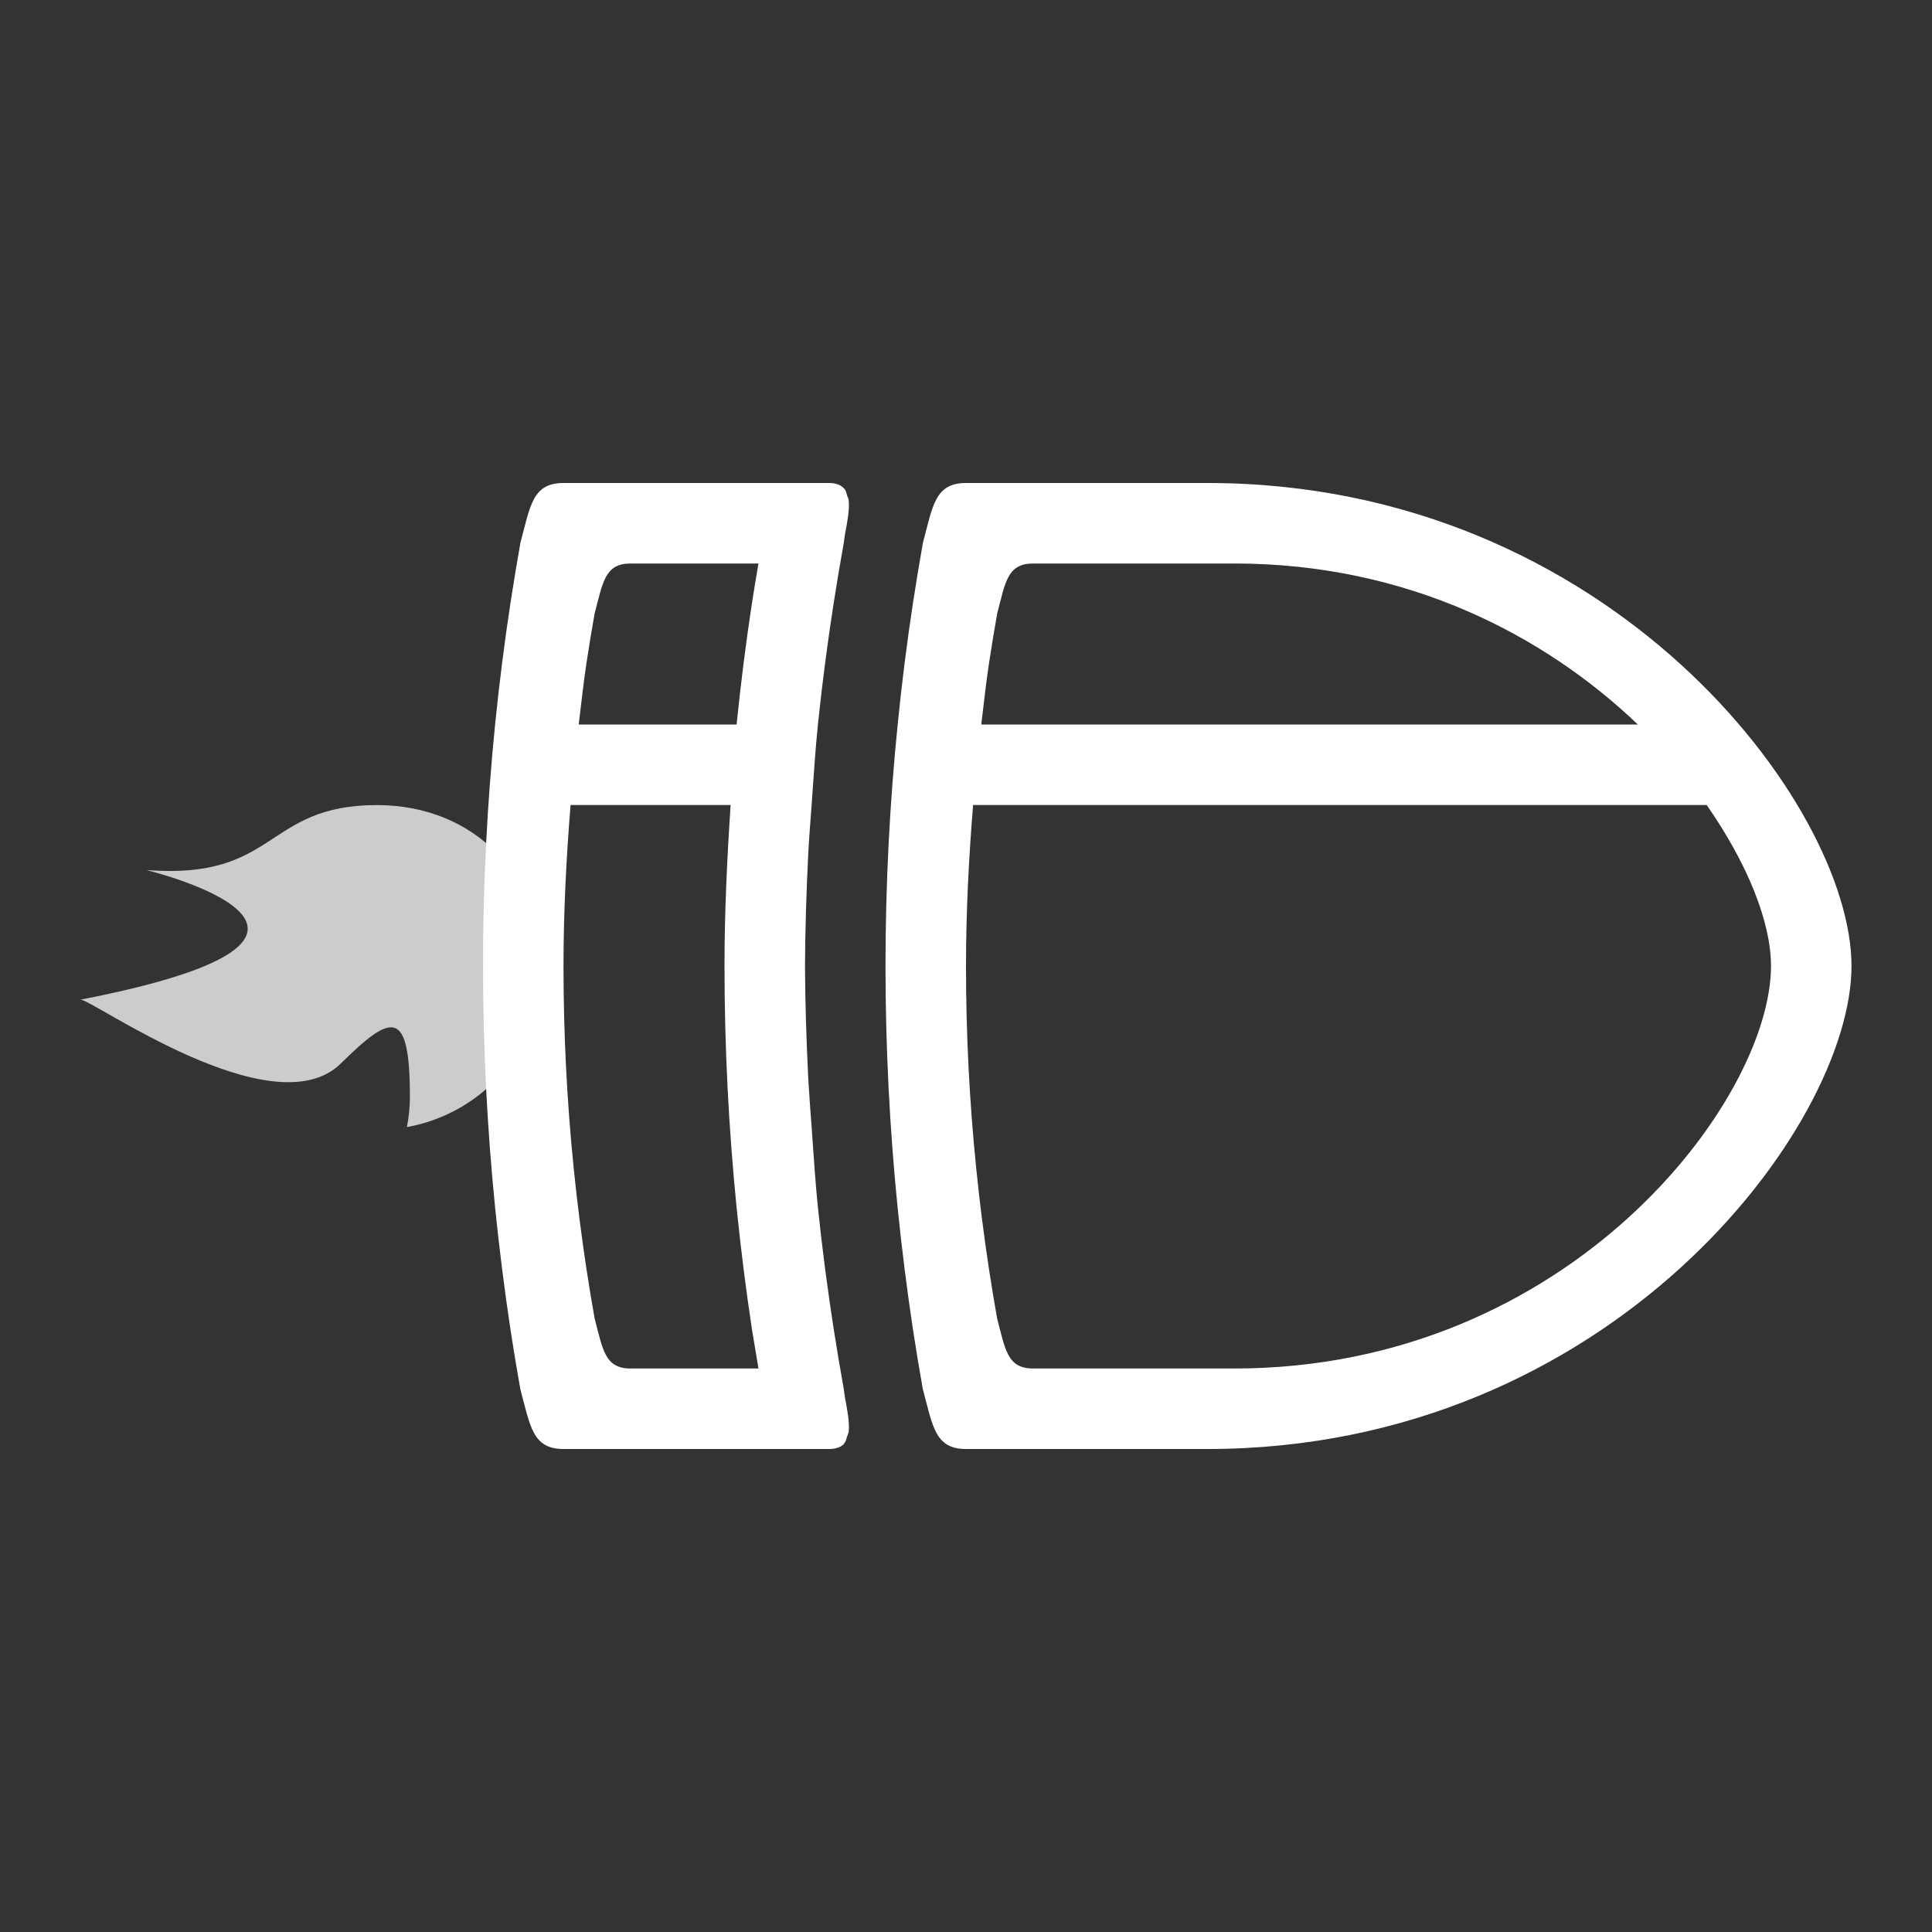 <?xml version="1.0" encoding="UTF-8" standalone="no"?>
<!-- Created with Inkscape (http://www.inkscape.org/) -->

<svg
   xmlns:dc="http://purl.org/dc/elements/1.1/"
   xmlns:cc="http://creativecommons.org/ns#"
   xmlns:rdf="http://www.w3.org/1999/02/22-rdf-syntax-ns#"
   xmlns:svg="http://www.w3.org/2000/svg"
   xmlns="http://www.w3.org/2000/svg"
   xmlns:sodipodi="http://sodipodi.sourceforge.net/DTD/sodipodi-0.dtd"
   xmlns:inkscape="http://www.inkscape.org/namespaces/inkscape"
   width="24"
   height="24"
   id="svg2"
   version="1.1"
   inkscape:version="0.91+devel r"
   viewBox="0 0 24 24"
   sodipodi:docname="pushbullet-indicator-sync1-dark.svg">
  <rect x="0" y="0" width="24" height="24" fill="#333333" stroke="none"/>
  <defs
     id="defs4" />
  <sodipodi:namedview
     id="base"
     pagecolor="#ffffff"
     bordercolor="#666666"
     borderopacity="1.0"
     inkscape:pageopacity="0.0"
     inkscape:pageshadow="2"
     inkscape:zoom="32"
     inkscape:cx="11.217205"
     inkscape:cy="11.797302"
     inkscape:document-units="px"
     inkscape:current-layer="layer1"
     showgrid="true"
     inkscape:showpageshadow="false"
     units="px"
     inkscape:window-width="2560"
     inkscape:window-height="1024"
     inkscape:window-x="-4"
     inkscape:window-y="29"
     inkscape:window-maximized="1"
     showguides="true"
     fit-margin-top="0"
     fit-margin-left="0"
     fit-margin-right="0"
     fit-margin-bottom="0">
    <inkscape:grid
       type="xygrid"
       id="grid4120"
       originx="1"
       originy="1" />
    <sodipodi:guide
       position="3,21"
       orientation="18,0"
       id="guide4126" />
    <sodipodi:guide
       position="3,3"
       orientation="0,18"
       id="guide4128" />
    <sodipodi:guide
       position="21,3"
       orientation="-18,0"
       id="guide4130" />
    <sodipodi:guide
       position="21,21"
       orientation="0,-18"
       id="guide4132" />
    <sodipodi:guide
       position="4,20"
       orientation="16,0"
       id="guide4134" />
    <sodipodi:guide
       position="4,4"
       orientation="0,16"
       id="guide4136" />
    <sodipodi:guide
       position="20,4"
       orientation="-16,0"
       id="guide4138" />
    <sodipodi:guide
       position="20,20"
       orientation="0,-16"
       id="guide4140" />
    <sodipodi:guide
       position="20,14"
       orientation="-6,0"
       id="guide4199" />
    <sodipodi:guide
       position="20,20"
       orientation="0,-6"
       id="guide4201" />
  </sodipodi:namedview>
  <g
     inkscape:label="Capa 1"
     inkscape:groupmode="layer"
     id="layer1"
     transform="translate(1,-1029.362)">
    <path
       style="opacity:1;fill:#ffffff;fill-opacity:1;stroke:none;stroke-width:3.567px;stroke-linecap:butt;stroke-linejoin:miter;stroke-miterlimit:4;stroke-dasharray:none;stroke-dashoffset:0;stroke-opacity:1"
       d="M 6,5 C 5.614,5 5.588,5.283 5.465,5.742 5.421,5.99 5.38,6.238 5.342,6.486 5.266,6.984 5.203,7.484 5.152,7.984 5.051,8.986 5,9.992 5,11 c 2.14e-4,1.008 0.051,2.014 0.152,3.016 0.051,0.501 0.114,1 0.189,1.498 0.038,0.249 0.079,0.496 0.123,0.744 C 5.588,16.717 5.614,17 6,17 l 1,0 1,0 1,0 0.316,0 c 0.077,-0.004 0.13,-0.025 0.166,-0.061 0.001,-0.001 5.824e-4,-0.004 0.002,-0.006 0.022,-0.022 0.029,-0.056 0.039,-0.088 0.006,-0.021 0.017,-0.038 0.02,-0.062 0.012,-0.113 -0.017,-0.266 -0.047,-0.424 -0.007,-0.037 -0.007,-0.064 -0.014,-0.102 -0.045,-0.248 -0.086,-0.495 -0.125,-0.744 -0.077,-0.497 -0.143,-0.997 -0.195,-1.498 -0.033,-0.319 -0.053,-0.639 -0.076,-0.959 -7.974e-4,-0.011 -0.001,-0.022 -0.002,-0.033 C 9.071,12.849 9.057,12.675 9.047,12.5 c -0.002,-0.043 -0.006,-0.086 -0.008,-0.129 0,0 0,-0.002 0,-0.002 C 9.017,11.913 9.002,11.457 9,11 9.002,10.543 9.017,10.087 9.039,9.631 c 0,0 0,-0.002 0,-0.002 0.011,-0.218 0.029,-0.435 0.045,-0.652 8.087e-4,-0.011 0.001,-0.022 0.002,-0.033 0.023,-0.32 0.043,-0.64 0.076,-0.959 0.052,-0.501 0.118,-1.001 0.195,-1.498 0.039,-0.249 0.08,-0.496 0.125,-0.744 0.006,-0.038 0.007,-0.065 0.014,-0.102 0.03,-0.158 0.059,-0.311 0.047,-0.424 -0.002,-0.024 -0.013,-0.042 -0.02,-0.062 C 9.513,5.123 9.507,5.088 9.484,5.066 9.448,5.029 9.396,5.004 9.316,5 L 9,5 8,5 7,5 6,5 Z m 5,0 c -0.386,0 -0.412,0.283 -0.535,0.742 -0.044,0.248 -0.085,0.495 -0.123,0.744 -0.076,0.498 -0.139,0.997 -0.189,1.498 C 10.051,8.986 10,9.992 10,11 c 2.14e-4,1.008 0.051,2.014 0.152,3.016 0.051,0.501 0.114,1 0.189,1.498 0.038,0.249 0.079,0.496 0.123,0.744 C 10.588,16.717 10.614,17 11,17 l 3,0 c 5,0 8,-4 8,-6 C 22,9 19,5 14,5 L 11,5 Z M 6.834,6 7,6 8,6 8.422,6 C 8.394,6.162 8.367,6.324 8.342,6.486 8.266,6.984 8.203,7.484 8.152,7.984 8.152,7.99 8.151,7.995 8.15,8 L 6.189,8 C 6.22,7.746 6.247,7.491 6.285,7.238 6.317,7.031 6.35,6.826 6.387,6.619 6.489,6.236 6.512,6 6.834,6 Z m 5,0 2.5,0 c 2.164,0 3.864,0.903 5.012,2 l -8.156,0 c 0.031,-0.254 0.057,-0.509 0.096,-0.762 0.032,-0.207 0.065,-0.413 0.102,-0.619 C 11.489,6.236 11.512,6 11.834,6 Z M 6.088,9 8.076,9 C 8.032,9.666 8,10.332 8,11 c 2.14e-4,1.008 0.051,2.014 0.152,3.016 0.051,0.501 0.114,1 0.189,1.498 C 8.367,15.676 8.394,15.838 8.422,16 L 8,16 7,16 6.834,16 C 6.512,16 6.489,15.764 6.387,15.381 6.35,15.174 6.317,14.969 6.285,14.762 6.222,14.347 6.169,13.931 6.127,13.514 6.042,12.679 6,11.84 6,11 6,10.332 6.034,9.665 6.088,9 Z m 5,0 9.113,0 C 20.708,9.728 21,10.454 21,11 c 0,1.667 -2.499,5 -6.666,5 l -2.5,0 c -0.322,0 -0.345,-0.236 -0.447,-0.619 -0.037,-0.207 -0.07,-0.412 -0.102,-0.619 -0.063,-0.415 -0.116,-0.831 -0.158,-1.248 C 11.042,12.679 11,11.84 11,11 c 1.42e-4,-0.668 0.034,-1.335 0.088,-2 z"
       transform="translate(0,1030.362)"
       id="path4215"
       inkscape:connector-curvature="0" />
    <path
       style="color:#000000;text-decoration:none;text-decoration-line:none;text-decoration-style:solid;text-decoration-color:#000000;clip-rule:nonzero;display:inline;overflow:visible;visibility:visible;opacity:0.75;isolation:auto;mix-blend-mode:normal;color-interpolation:sRGB;color-interpolation-filters:linearRGB;solid-color:#000000;solid-opacity:1;fill:#ffffff;fill-opacity:1;fill-rule:nonzero;stroke:none;stroke-width:0.813;stroke-linecap:butt;stroke-linejoin:miter;stroke-miterlimit:4;stroke-dasharray:none;stroke-dashoffset:0;stroke-opacity:1;color-rendering:auto;image-rendering:auto;shape-rendering:auto;text-rendering:auto;enable-background:accumulate"
       d="m 1.73e-5,1041.78 c 4.136,-0.804 0.818,-1.61 0.818,-1.61 1.636,0.127 1.461,-0.807 2.864,-0.807 1.228,0 2.046,0.9 2.046,2.018 0,0.992 -0.719,1.81 -1.673,1.982 0.022,-0.119 0.037,-0.242 0.037,-0.367 0,-1.119 -0.224,-1.048 -0.857,-0.424 -0.839,0.828 -3.114,-0.814 -3.235,-0.791 z"
       id="path4250"
       inkscape:connector-curvature="0"
       sodipodi:nodetypes="ccsscssc" />
  </g>
</svg>
